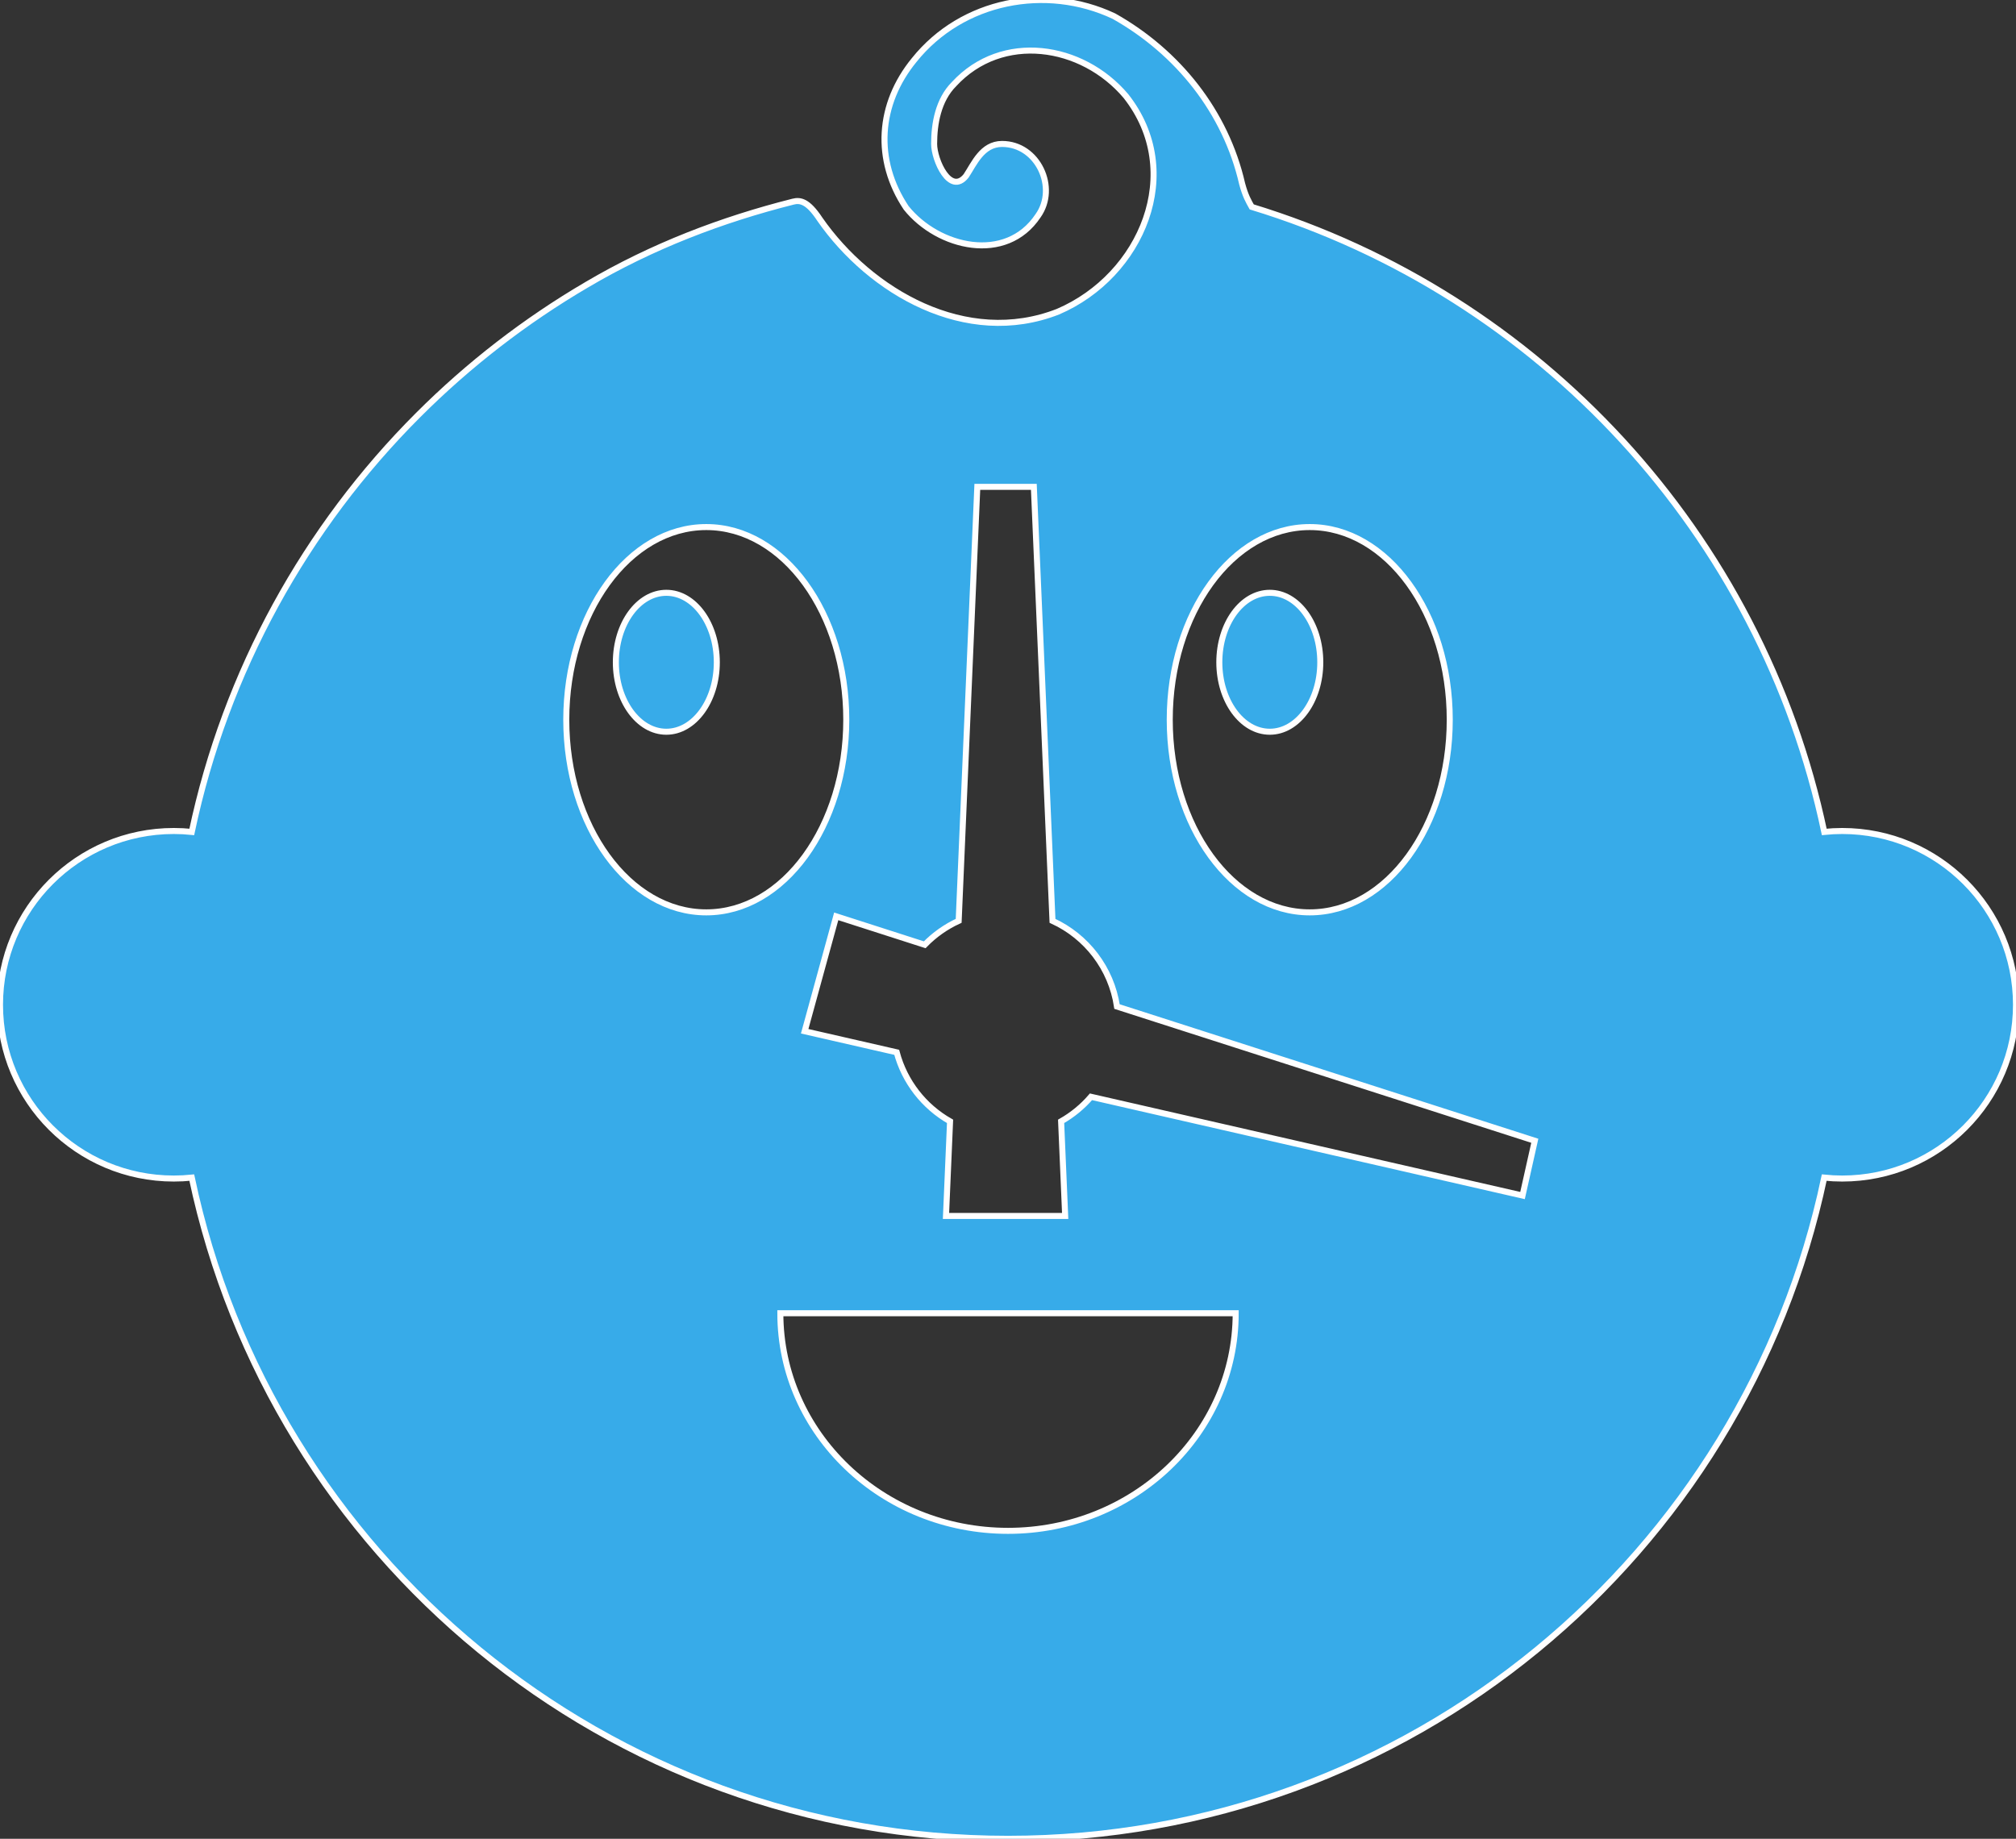 <?xml version="1.0" encoding="utf-8"?>
<svg viewBox="910.945 2957.187 334.775 305.416" width="334.775" height="305.416" xmlns="http://www.w3.org/2000/svg">
  <rect x="910.945" y="2957.187" width="334.775" height="305.416" fill="#333333" stroke="none"/>
  <g>
    <path fill="#37ABE9" d="M 1245.72 3124.074 C 1245.72 3140.012 1232.8 3152.937 1216.861 3152.937 C 1215.854 3152.937 1214.857 3152.885 1213.875 3152.784 C 1200.654 3215.512 1144.996 3262.603 1078.334 3262.603 C 1011.672 3262.603 956.014 3215.513 942.791 3152.784 C 941.81 3152.884 940.814 3152.937 939.805 3152.937 C 923.868 3152.937 910.945 3140.012 910.945 3124.074 C 910.945 3108.137 923.867 3095.211 939.805 3095.211 C 940.813 3095.211 941.81 3095.263 942.791 3095.364 C 948.427 3068.632 961.763 3044.738 980.381 3026.122 C 988.736 3017.763 998.155 3010.468 1008.416 3004.457 C 1019.223 2998.085 1030.811 2993.66 1042.643 2990.68 C 1043.827 2990.382 1045.088 2990.575 1047.084 2993.6 C 1055.451 3005.64 1071.373 3014.926 1086.63 3008.955 C 1100.56 3002.987 1107.857 2985.738 1097.906 2973.133 C 1090.61 2964.511 1077.344 2962.52 1069.383 2971.144 C 1066.729 2973.797 1066.065 2977.776 1066.065 2981.095 C 1066.065 2983.747 1068.72 2989.717 1071.374 2986.403 C 1072.7 2984.411 1074.027 2981.095 1077.345 2981.095 C 1083.315 2981.095 1086.631 2988.389 1083.315 2993.033 C 1078.007 3000.995 1066.73 2998.342 1061.422 2991.709 C 1056.116 2983.746 1056.778 2974.46 1062.749 2967.162 C 1070.71 2957.213 1084.64 2954.558 1095.917 2959.867 C 1106.531 2965.838 1114.491 2975.787 1117.216 2987.721 C 1117.751 2989.717 1118.289 2990.629 1118.805 2991.551 C 1166.616 3006.134 1203.452 3045.884 1213.882 3095.364 C 1214.862 3095.264 1215.856 3095.211 1216.862 3095.211 C 1232.802 3095.211 1245.722 3108.137 1245.72 3124.074 Z M 1128.44 3044.73 C 1115.6 3044.73 1105.191 3059.056 1105.191 3076.728 C 1105.191 3094.4 1115.6 3108.726 1128.44 3108.726 C 1141.28 3108.726 1151.689 3094.4 1151.689 3076.728 C 1151.689 3059.056 1141.28 3044.73 1128.44 3044.73 Z M 1096.433 3124.369 C 1095.485 3118.022 1091.363 3112.723 1085.721 3110.134 L 1082.624 3038.051 L 1073.237 3038.051 L 1070.141 3110.134 C 1068.02 3111.107 1066.111 3112.456 1064.502 3114.11 L 1049.807 3109.387 L 1044.569 3128.472 L 1059.852 3131.971 C 1061.16 3136.875 1064.394 3140.987 1068.711 3143.438 L 1068.036 3159.146 L 1087.826 3159.146 L 1087.152 3143.437 C 1089.033 3142.368 1090.709 3140.986 1092.113 3139.357 L 1163.773 3155.761 L 1165.812 3146.663 Z M 1028.229 3044.73 C 1015.389 3044.73 1004.98 3059.056 1004.98 3076.728 C 1004.98 3094.4 1015.389 3108.726 1028.229 3108.726 C 1041.069 3108.726 1051.478 3094.4 1051.478 3076.728 C 1051.478 3059.056 1041.069 3044.73 1028.229 3044.73 Z M 1078.335 3211.453 C 1099.214 3211.453 1116.142 3195.273 1116.142 3175.311 L 1040.529 3175.311 C 1040.528 3195.273 1057.454 3211.453 1078.335 3211.453 Z" style="paint-order: fill; stroke: rgb(255, 255, 255);"/>
    <path fill="#37ABE9" d="M1029.979,3067.189c0,6.369-3.755,11.536-8.383,11.536c-4.631,0-8.383-5.167-8.383-11.536 c0-6.375,3.752-11.54,8.383-11.54C1026.225,3055.649,1029.979,3060.814,1029.979,3067.189z" style="paint-order: fill; stroke: rgb(255, 255, 255);"/>
    <path fill="#37ABE9" d="M1130.19,3067.189c0,6.369-3.755,11.536-8.383,11.536c-4.631,0-8.383-5.167-8.383-11.536 c0-6.375,3.752-11.54,8.383-11.54C1126.436,3055.649,1130.19,3060.814,1130.19,3067.189z" style="paint-order: fill; stroke: rgb(255, 255, 255);"/>
  </g>
</svg>